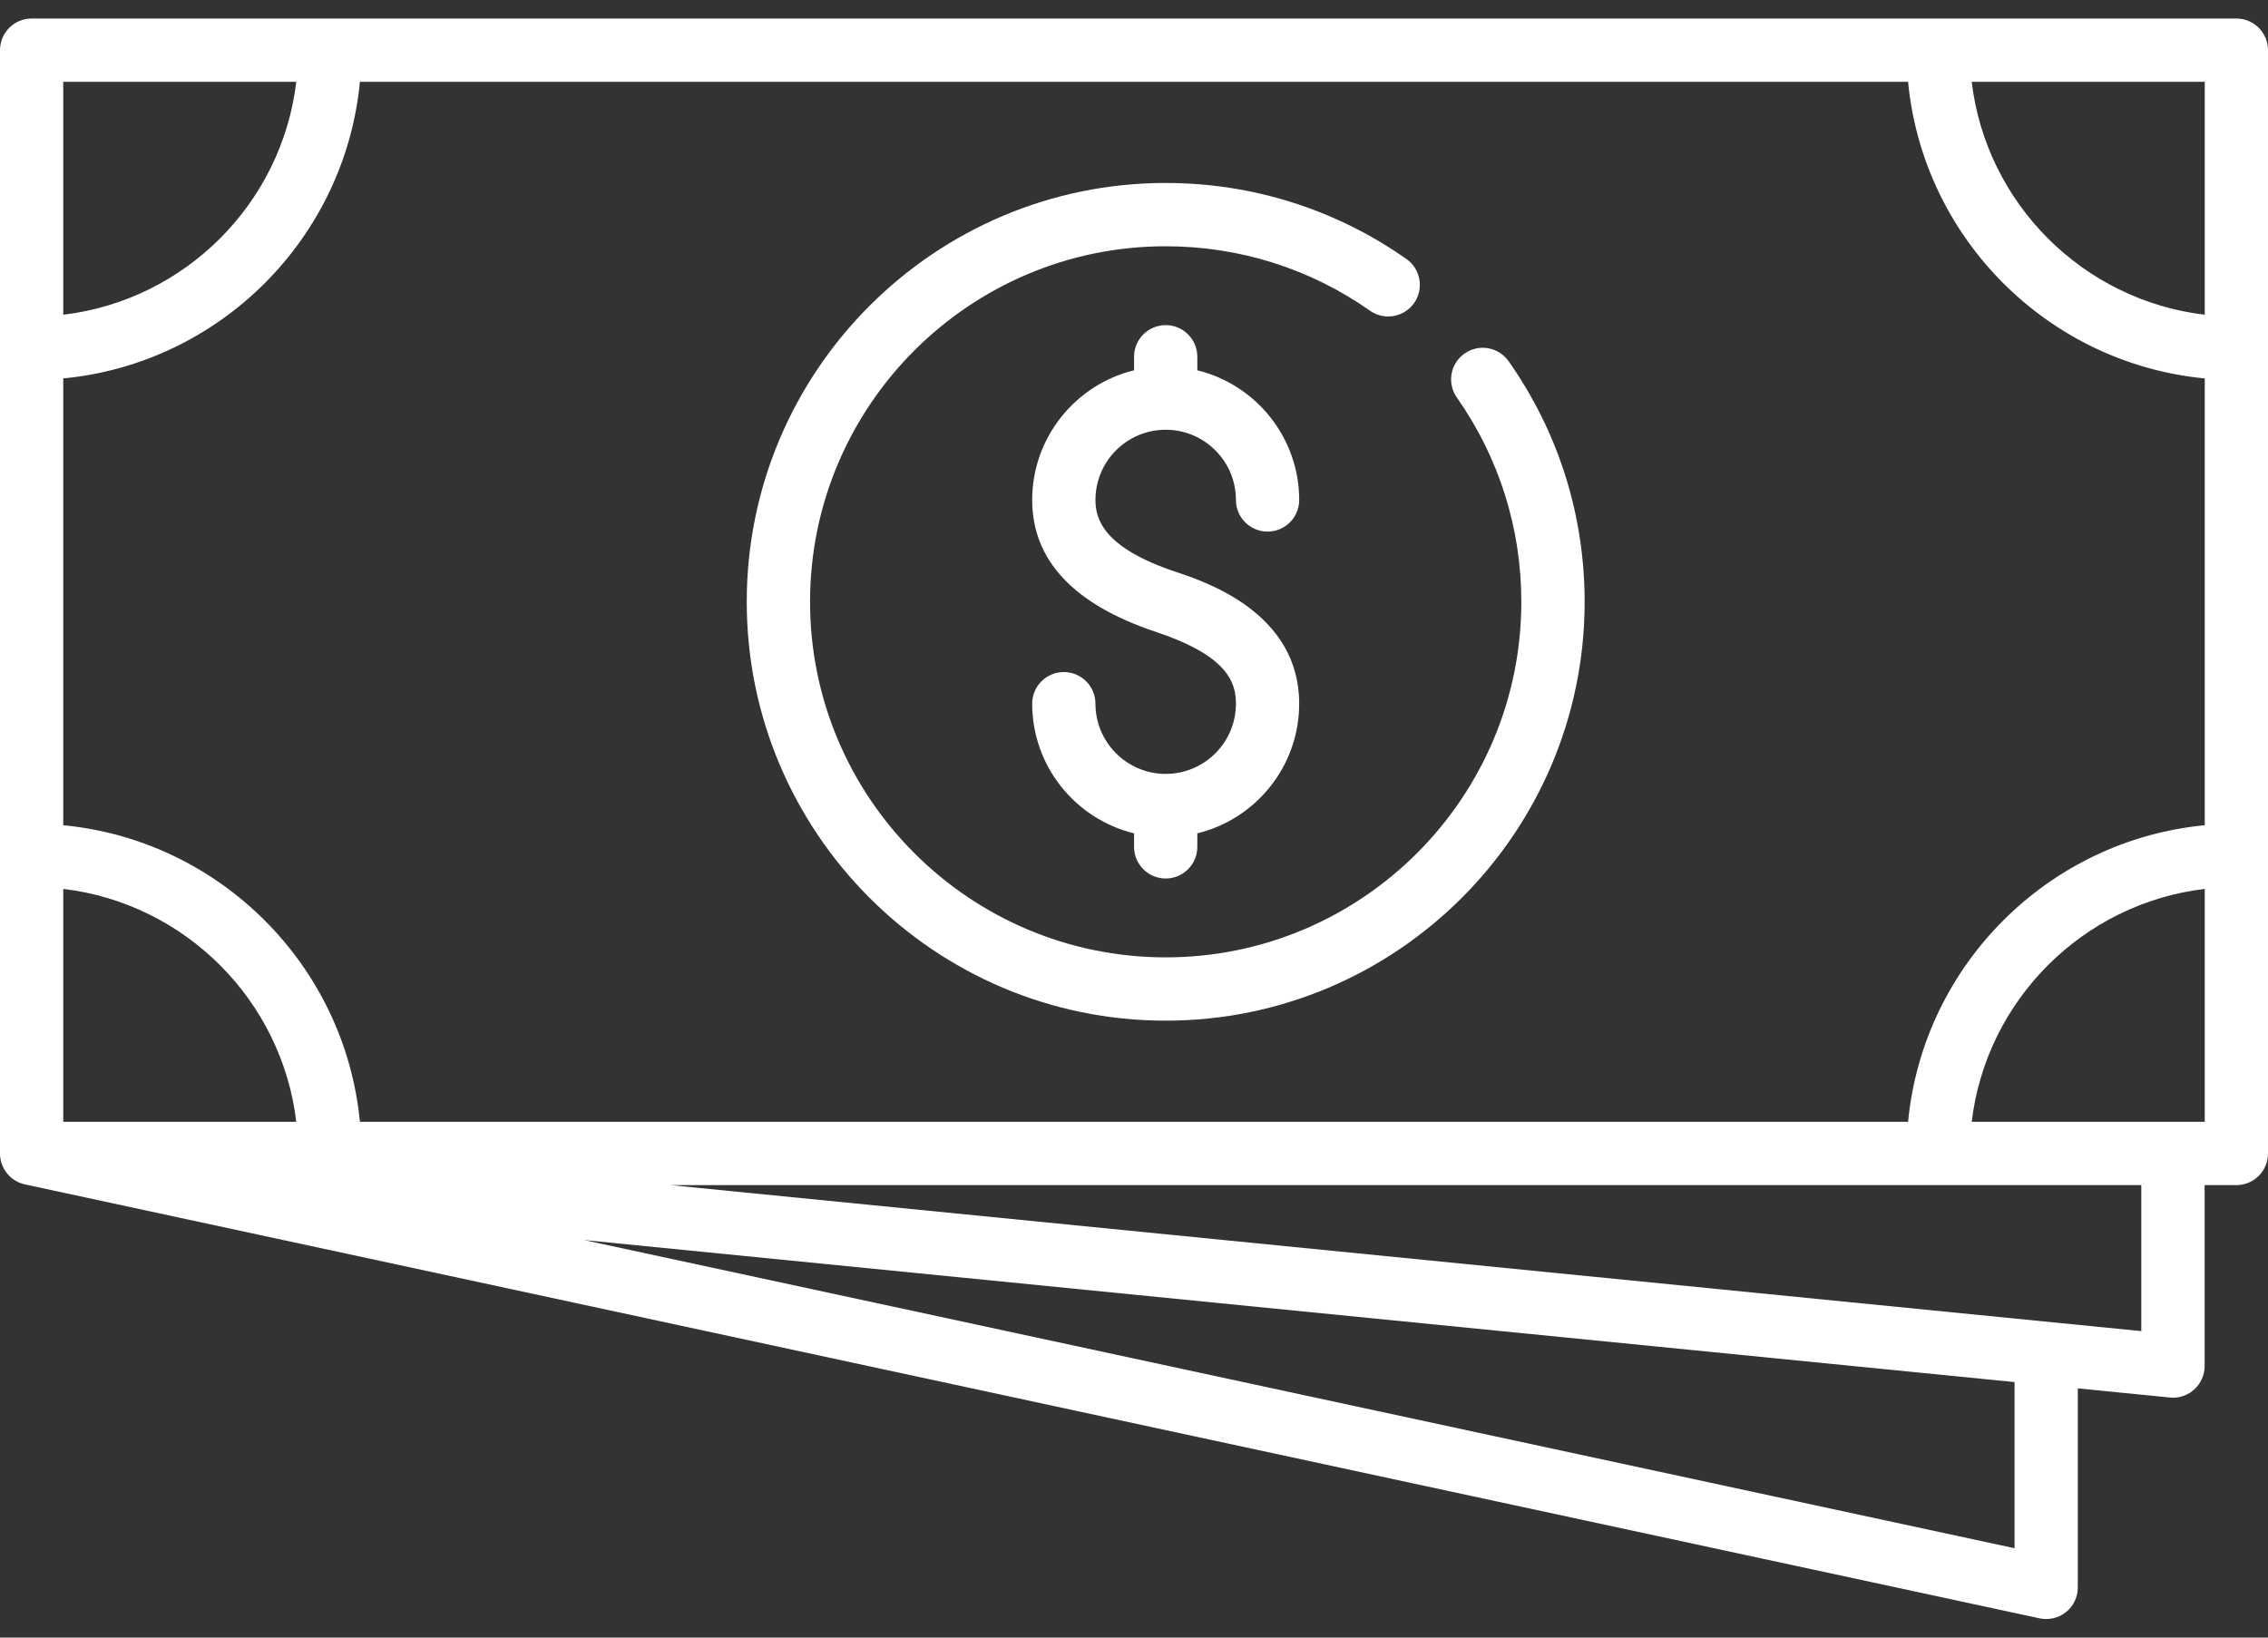<svg width="36" height="26" viewBox="0 0 36 26" fill="none" xmlns="http://www.w3.org/2000/svg">
<rect x="0" y="0" width="36" height="26" fill="#333333" stroke="none"/>
<path d="M17.388 7.938C17.388 8.245 17.52 8.698 18.662 9.079C19.147 9.24 20.622 9.732 20.622 11.172C20.622 12.168 19.932 13.005 19.005 13.231V13.446C19.005 13.723 18.78 13.948 18.503 13.948C18.226 13.948 18.001 13.723 18.001 13.446V13.231C17.074 13.005 16.384 12.168 16.384 11.172C16.384 10.895 16.609 10.67 16.886 10.67C17.163 10.67 17.388 10.895 17.388 11.172C17.388 11.787 17.888 12.287 18.503 12.287C19.118 12.287 19.618 11.787 19.618 11.172C19.618 10.818 19.467 10.406 18.344 10.031C17.043 9.598 16.384 8.894 16.384 7.938C16.384 6.943 17.074 6.106 18.001 5.879V5.664C18.001 5.387 18.226 5.162 18.503 5.162C18.78 5.162 19.005 5.387 19.005 5.664V5.879C19.932 6.106 20.622 6.943 20.622 7.938C20.622 8.215 20.398 8.44 20.12 8.44C19.843 8.44 19.618 8.215 19.618 7.938C19.618 7.323 19.118 6.823 18.503 6.823C17.888 6.823 17.388 7.323 17.388 7.938ZM36 0.797V18.314C36 18.591 35.775 18.816 35.498 18.816H34.994V21.688C34.994 21.83 34.934 21.965 34.829 22.061C34.736 22.145 34.616 22.191 34.492 22.191C34.475 22.191 34.459 22.19 34.442 22.188L32.981 22.043V25.203C32.981 25.355 32.913 25.499 32.795 25.594C32.705 25.667 32.593 25.705 32.479 25.705C32.444 25.705 32.408 25.702 32.373 25.694L0.402 18.806C0.401 18.805 0.4 18.805 0.399 18.805L0.396 18.805C0.389 18.803 0.382 18.801 0.374 18.799C0.369 18.797 0.363 18.796 0.357 18.794C0.35 18.792 0.343 18.79 0.337 18.787C0.334 18.786 0.332 18.785 0.329 18.785C0.324 18.783 0.319 18.781 0.314 18.779C0.313 18.779 0.312 18.778 0.311 18.778C0.304 18.775 0.298 18.772 0.293 18.77C0.286 18.767 0.28 18.764 0.274 18.761C0.272 18.76 0.271 18.759 0.269 18.758C0.269 18.758 0.269 18.758 0.268 18.758C0.263 18.755 0.257 18.752 0.252 18.748C0.246 18.745 0.241 18.742 0.235 18.739C0.233 18.737 0.23 18.735 0.228 18.734C0.223 18.731 0.218 18.727 0.213 18.724C0.209 18.721 0.204 18.717 0.199 18.714C0.196 18.711 0.193 18.709 0.19 18.706C0.185 18.703 0.181 18.7 0.177 18.696C0.173 18.693 0.169 18.689 0.165 18.686C0.162 18.682 0.158 18.679 0.154 18.675C0.151 18.672 0.147 18.669 0.144 18.665C0.141 18.662 0.137 18.658 0.134 18.655C0.13 18.651 0.126 18.646 0.122 18.641C0.119 18.638 0.116 18.634 0.113 18.631C0.111 18.628 0.109 18.625 0.106 18.622C0.102 18.617 0.098 18.611 0.095 18.606C0.092 18.602 0.089 18.599 0.087 18.595C0.084 18.592 0.083 18.589 0.081 18.586C0.077 18.581 0.074 18.575 0.07 18.569C0.068 18.565 0.065 18.561 0.063 18.557C0.061 18.553 0.059 18.549 0.057 18.545C0.054 18.54 0.052 18.535 0.049 18.53C0.047 18.526 0.045 18.521 0.043 18.516C0.041 18.512 0.039 18.507 0.037 18.503C0.035 18.498 0.034 18.494 0.032 18.49C0.03 18.484 0.028 18.479 0.026 18.473C0.025 18.468 0.023 18.463 0.021 18.458C0.02 18.454 0.019 18.451 0.018 18.448C0.016 18.441 0.015 18.434 0.013 18.427C0.012 18.422 0.011 18.417 0.01 18.411C0.009 18.409 0.009 18.407 0.008 18.404C0.007 18.396 0.006 18.387 0.005 18.378C0.004 18.373 0.003 18.368 0.002 18.363C0.002 18.362 0.002 18.36 0.002 18.359C0.001 18.344 0 18.329 0 18.314V0.797C0 0.519 0.225 0.294 0.502 0.294H35.498C35.775 0.294 36 0.519 36 0.797ZM30.287 17.811C30.525 15.325 32.509 13.34 34.996 13.102V6.008C32.509 5.77 30.525 3.785 30.287 1.299H5.713C5.475 3.786 3.491 5.77 1.004 6.008V13.102C3.491 13.34 5.475 15.325 5.713 17.811H30.287ZM4.703 17.811C4.473 15.879 2.937 14.343 1.004 14.113V17.811H4.703ZM4.703 1.299H1.004V4.997C2.937 4.767 4.473 3.231 4.703 1.299ZM34.996 1.299H31.297C31.527 3.231 33.063 4.767 34.996 4.997V1.299ZM31.977 21.943L9.268 19.688L31.977 24.581V21.943H31.977ZM33.989 18.816H10.642L33.989 21.134V18.816ZM34.996 17.811V14.113C33.063 14.343 31.527 15.879 31.297 17.811H34.49C34.491 17.811 34.491 17.811 34.492 17.811C34.492 17.811 34.492 17.811 34.493 17.811H34.996ZM23.247 5.613C23.02 5.772 22.965 6.085 23.125 6.312C23.794 7.265 24.148 8.386 24.148 9.555C24.148 12.668 21.616 15.2 18.503 15.2C15.39 15.2 12.858 12.668 12.858 9.555C12.858 6.442 15.39 3.91 18.503 3.91C19.672 3.91 20.794 4.264 21.746 4.933C21.973 5.093 22.286 5.038 22.446 4.812C22.605 4.585 22.551 4.271 22.324 4.112C21.201 3.323 19.88 2.905 18.503 2.905C14.836 2.905 11.853 5.888 11.853 9.555C11.853 13.222 14.836 16.205 18.503 16.205C22.17 16.205 25.153 13.222 25.153 9.555C25.153 8.178 24.736 6.857 23.946 5.735C23.787 5.508 23.474 5.453 23.247 5.613Z" fill="white"/>
</svg>
